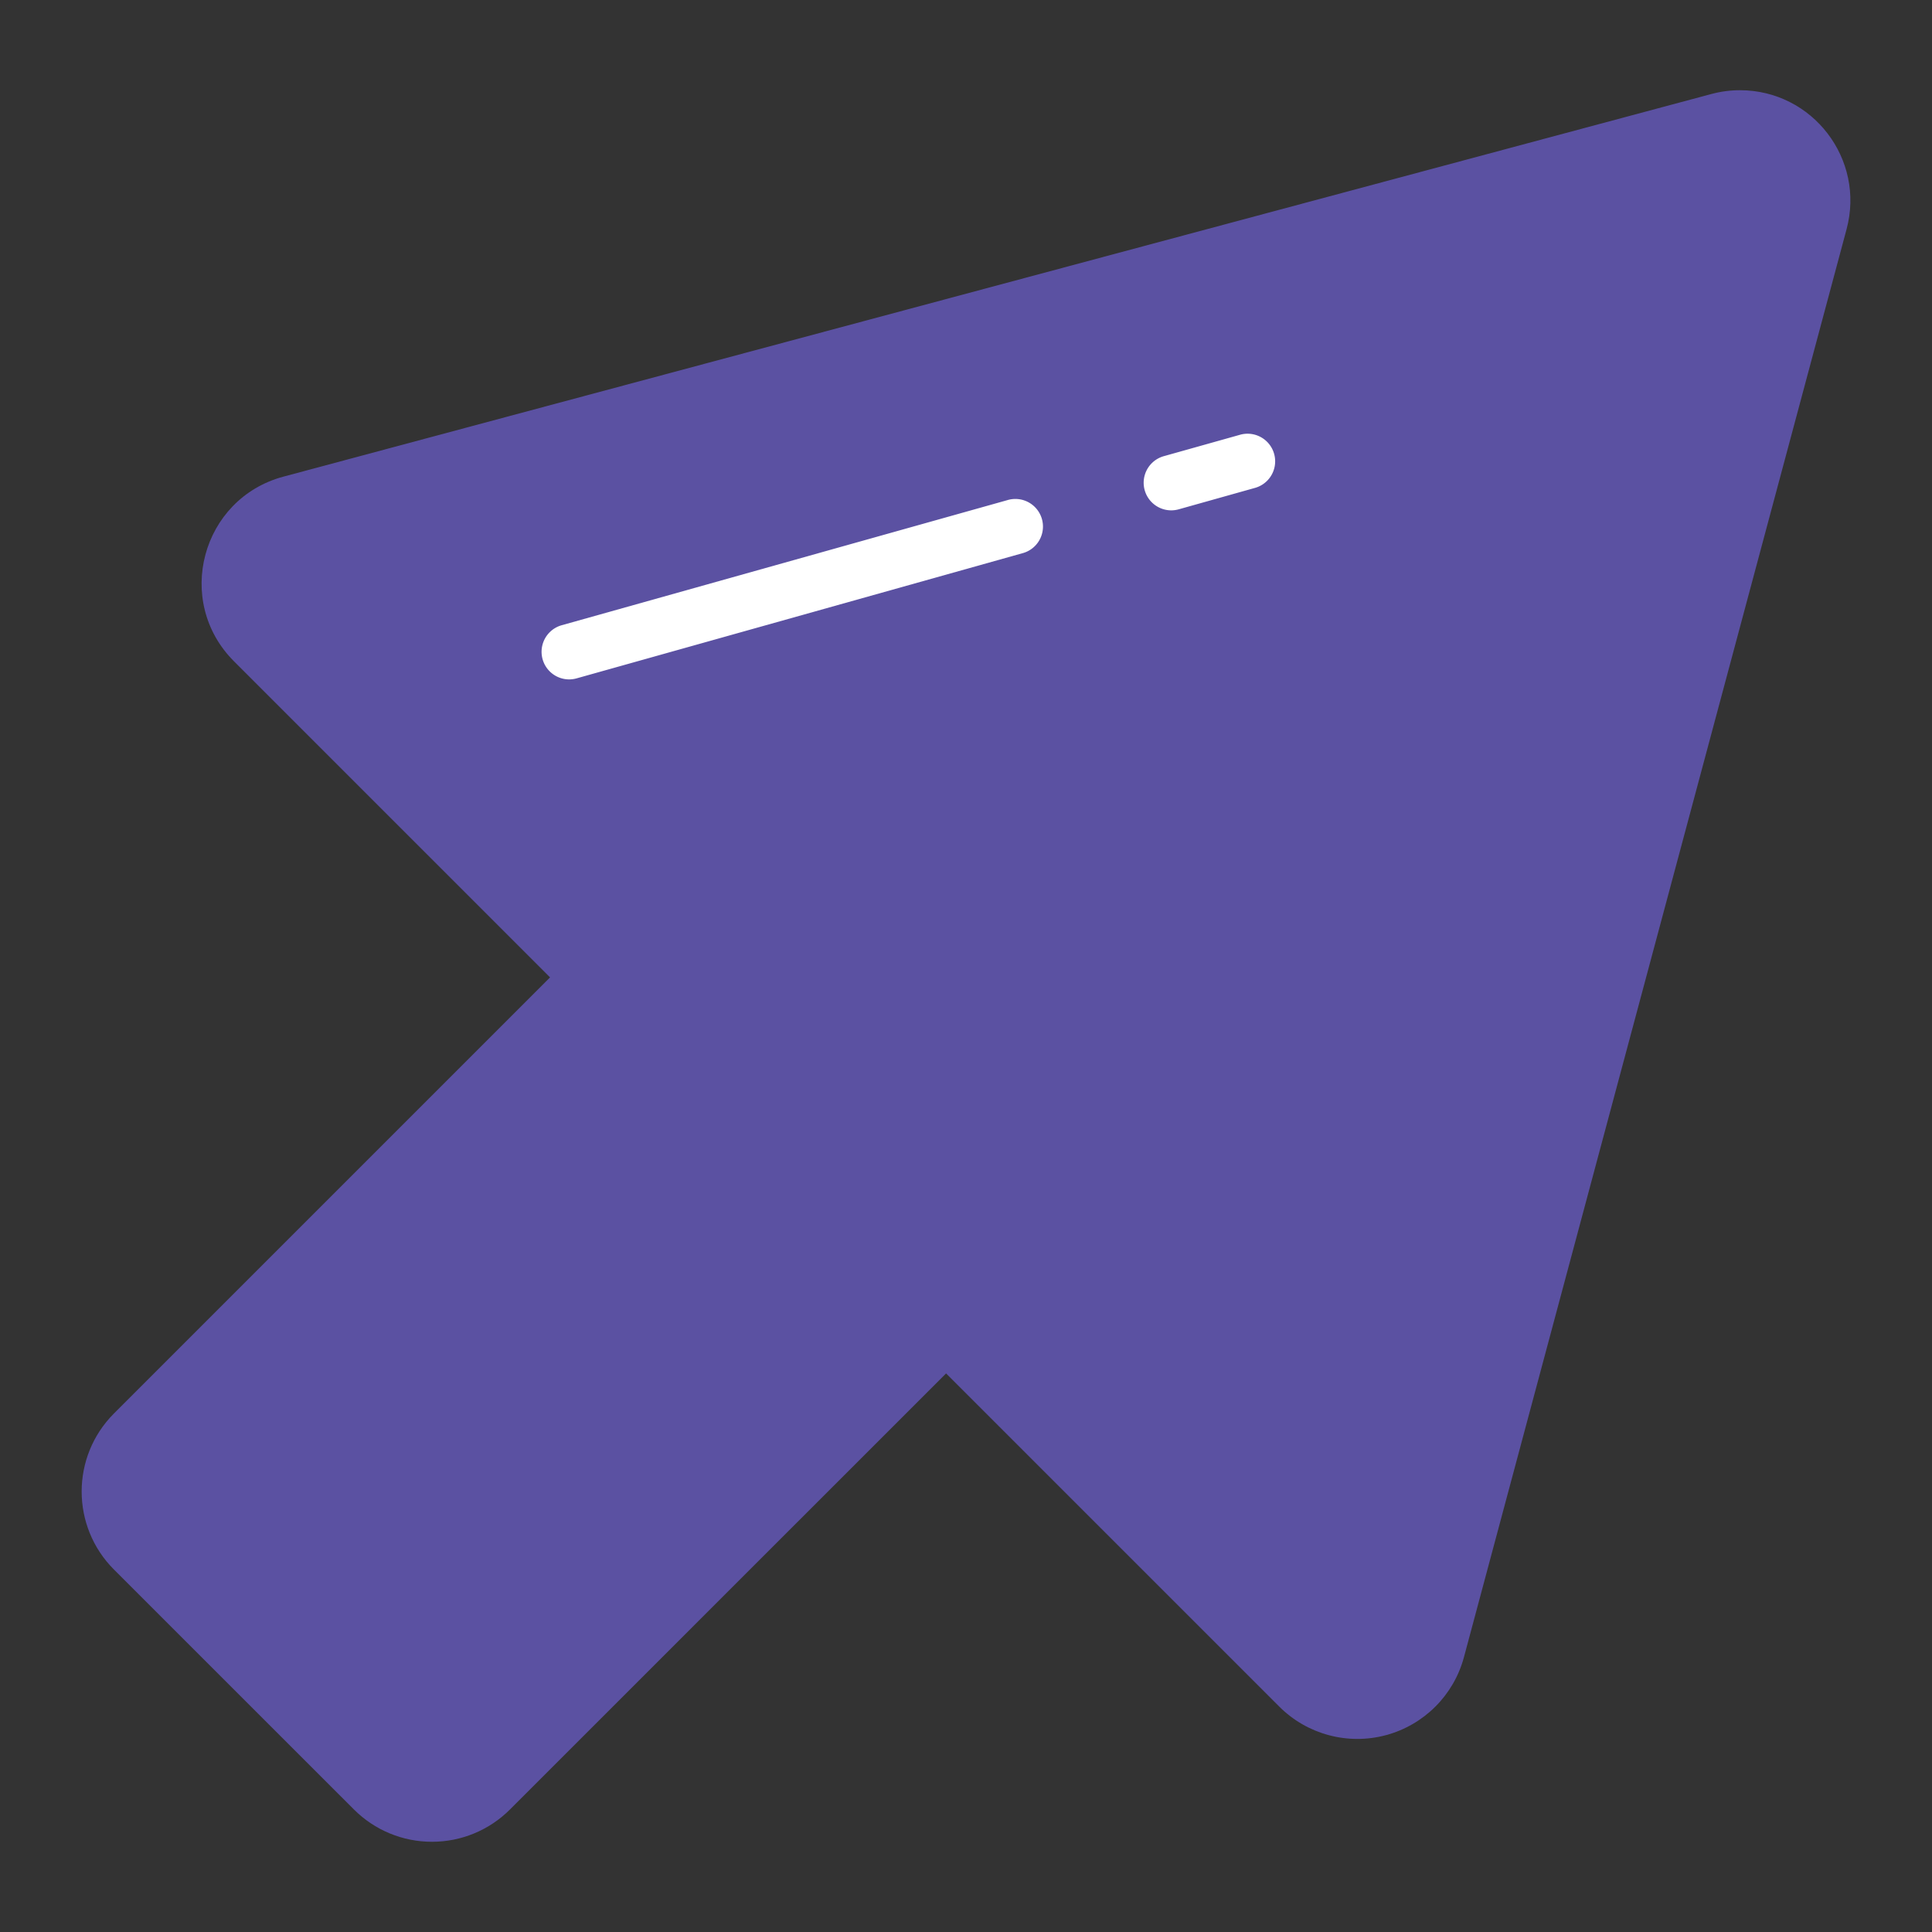 <?xml version="1.0" encoding="UTF-8" standalone="no"?>
<svg
   xmlns:dc="http://purl.org/dc/elements/1.1/"
   xmlns:cc="http://creativecommons.org/ns#"
   xmlns:rdf="http://www.w3.org/1999/02/22-rdf-syntax-ns#"
   xmlns:svg="http://www.w3.org/2000/svg"
   xmlns="http://www.w3.org/2000/svg"
   xmlns:sodipodi="http://sodipodi.sourceforge.net/DTD/sodipodi-0.dtd"
   xmlns:inkscape="http://www.inkscape.org/namespaces/inkscape"
   t="1523663958781"
   class="icon"
   style=""
   viewBox="0 0 1024 1024"
   version="1.1"
   p-id="1951"
   width="200"
   height="200"
   id="svg2356"
   sodipodi:docname="icon.svg"
   inkscape:version="0.92.2 2405546, 2018-03-11">
  <rect x="0" y="0" width="1024" height="1024" fill="#333333" stroke="none"/>
  <sodipodi:namedview
     pagecolor="#ffffff"
     bordercolor="#666666"
     borderopacity="1"
     objecttolerance="10"
     gridtolerance="10"
     guidetolerance="10"
     inkscape:pageopacity="0"
     inkscape:pageshadow="2"
     inkscape:window-width="1920"
     inkscape:window-height="1053"
     id="namedview2358"
     showgrid="false"
     inkscape:zoom="2.36"
     inkscape:cx="98.617439"
     inkscape:cy="127.92831"
     inkscape:window-x="0"
     inkscape:window-y="27"
     inkscape:window-maximized="1"
     inkscape:current-layer="svg2356" />
  <defs
     id="defs2350">
    <style
       type="text/css"
       id="style2348" />
  </defs>
  <path
     d="m 922.214,47.821 c -5.061,0 -10.138,0.658 -15.141,2.004 L 150.25,252.621 c -43.498,11.658 -58.075,66.025 -26.244,97.88 L 291.533,518.042 60.416,749.158 c -22.845,22.855 -22.845,59.899 0,82.754 l 127.166,127.137 c 10.965,10.981 25.851,17.145 41.37,17.13 15.522,0.018 30.41,-6.153 41.37,-17.145 l 231.117,-231.088 176.611,176.596 c 14.782,14.773 36.322,20.541 56.509,15.132 20.187,-5.41 35.956,-21.175 41.371,-41.361 L 978.725,121.476 C 988.678,84.317 960.683,47.828 922.214,47.821 Z"
     p-id="1952"
     id="path2352"
     style="fill:#5b51a2;fill-opacity:1"
     inkscape:connector-curvature="0"
     sodipodi:nodetypes="ccccccccccccsccc" />
  <path
     d="M620.763 270.497a14.629 14.629 0 0 1-3.964-28.701l40.784-11.454a14.629 14.629 0 0 1 7.914 28.16l-40.784 11.454a14.921 14.921 0 0 1-3.95 0.541zM301.612 360.097a14.629 14.629 0 0 1-3.935-28.701l236.149-66.282a14.629 14.629 0 1 1 7.899 28.16l-236.149 66.282a14.95 14.95 0 0 1-3.964 0.541z"
     fill=""
     p-id="1953"
     id="path2354"
     style="fill:#ffffff;fill-opacity:1" />
</svg>
